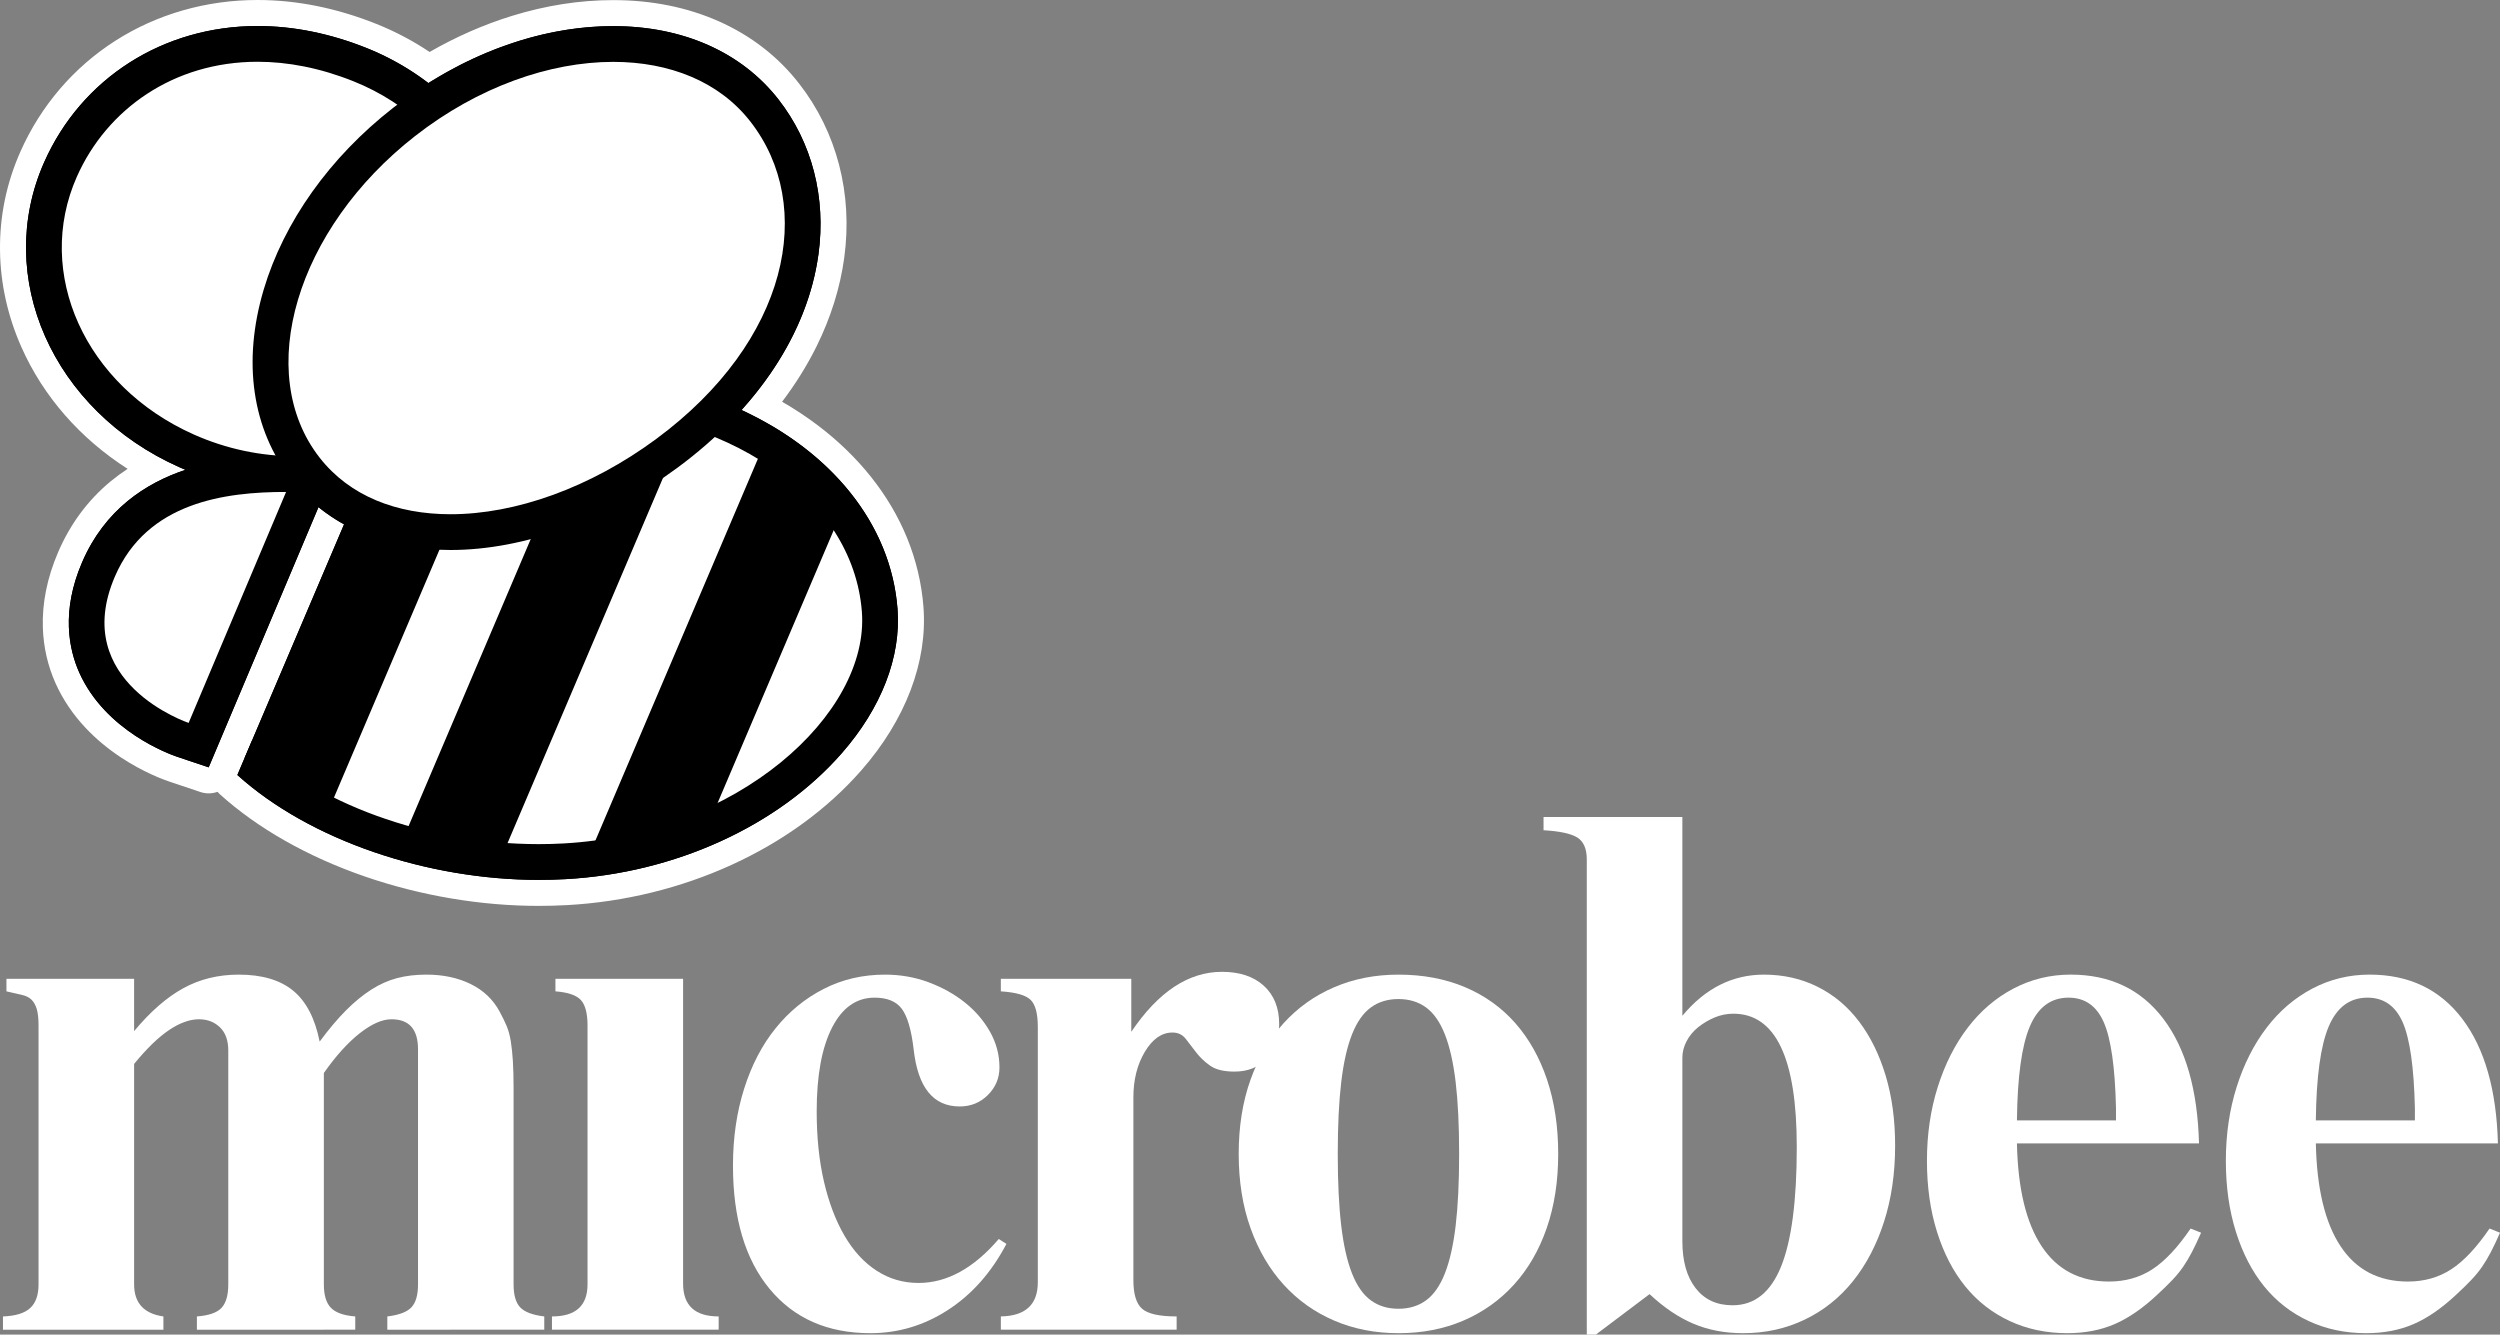 <?xml version="1.0" encoding="utf-8"?>
<!-- Generator: Adobe Illustrator 26.5.0, SVG Export Plug-In . SVG Version: 6.00 Build 0)  -->
<svg version="1.1" id="Layer_1" xmlns="http://www.w3.org/2000/svg" xmlns:xlink="http://www.w3.org/1999/xlink" x="0px" y="0px"
	 viewBox="0 0 3843.56 2051.81" style="enable-background:new 0 0 3843.56 2051.81;" xml:space="preserve">
<rect x="0" y="0" width="3843.56" height="2051.81" fill="#808080" stroke="none"/>
<style type="text/css">
	.st0{fill:#FFFFFF;}
	.st1{fill:#FF8500;}
</style>
<g>
	<g>
		<path d="M828.19,1372.74c-86.7,0-176.66-15.19-260.16-43.92c-85.38-29.38-160.25-71.73-216.5-122.47
			c-6.34-5.72-8.35-14.83-5.01-22.68l22.66-53.25c0.07-0.17,0.15-0.34,0.22-0.51L503.7,814.4c-1.85-1.18-3.69-2.38-5.51-3.6
			l-139.14,329.76l-19.81,46.95c-3.2,7.59-10.59,12.23-18.43,12.23c-2.11,0-4.26-0.34-6.36-1.04l-48.32-16.22
			c-7.98-2.69-36.52-13.1-69.05-34.6c-43.55-28.77-75-64.35-93.48-105.75c-17.58-39.38-31.11-103.55,4.28-185.6
			c26.15-60.63,69.13-106.07,128.08-135.53C52.98,622.37-28.72,417.85,49.68,241.21C110.25,104.77,242.94,20.01,395.95,20
			c57.73,0,116.79,11.93,175.56,35.46c31.16,12.47,60.73,28.64,88.1,48.13c90.91-54.62,188.54-83.43,283.19-83.43
			c113.34,0,209.14,42.73,269.74,120.33c54.97,70.39,78.27,160.24,65.6,253.02c-10.91,79.88-47.45,159.03-106.11,230.3
			c60.93,31.76,112.85,73.42,151.18,121.5c22.16,27.79,39.89,57.75,52.71,89.05c13.21,32.26,21.24,66.06,23.88,100.47
			c6.05,78.82-26.17,162.8-90.73,236.47c-101.5,115.85-265.32,190.71-438.2,200.26C856.78,1372.34,842.42,1372.74,828.19,1372.74z"
			/>
		<path class="st0" d="M395.95,40c55.18,0,111.73,11.45,168.13,34.03c34.08,13.65,65.86,31.8,94.52,53.67
			c90.24-56.78,189.19-87.53,284.2-87.53c107.05,0,197.24,40,253.98,112.64c51.62,66.1,73.47,150.63,61.55,238.01
			c-11.5,84.24-52.56,166.53-118.32,239.55c137.12,63.4,229.79,174.41,239.86,306c5.64,73.42-24.85,152.18-85.83,221.76
			c-98.04,111.9-256.65,184.21-424.26,193.47c-13.7,0.75-27.71,1.14-41.59,1.14c-170.44,0-351.55-60.46-463.27-161.24l22.66-53.25
			c0,0,0,0,0.01,0.01l141.36-332.1c-13.97-7.74-27.1-16.59-39.32-26.49l-149,353.12l-19.81,46.95l-48.32-16.22
			c-11.17-3.76-110.34-39.27-150.64-129.54c-15.95-35.72-28.14-94.13,4.38-169.52c34.85-80.8,97.36-121.57,158.9-142.14
			c-3.2-1.33-6.38-2.7-9.55-4.11C80.94,631.51-10.26,425.56,67.96,249.33C125.28,120.22,250.96,40.01,395.95,40 M395.95,0
			C395.95,0,395.95,0,395.95,0c-78.78,0-154.3,21.63-218.39,62.53C113.26,103.57,62.72,162.55,31.4,233.1
			C9.9,281.53-0.65,332.73,0.03,385.27c0.66,50.67,11.71,100.55,32.84,148.27c33.64,75.96,90.48,140.72,163.36,187.29
			c-9.11,5.95-17.79,12.33-26.02,19.13c-34.88,28.81-62.03,65.37-80.7,108.65c-16.98,39.36-24.92,78.67-23.61,116.85
			c1.02,29.67,7.56,58.21,19.44,84.82c11.07,24.8,26.67,47.98,46.37,68.9c15.64,16.61,33.92,31.88,54.35,45.37
			c34.56,22.83,65.14,33.99,73.69,36.87l48.34,16.23c4.21,1.41,8.5,2.09,12.73,2.09c4.67,0,9.27-0.82,13.58-2.38
			c1.14,1.35,2.39,2.63,3.72,3.84c58.23,52.53,135.48,96.29,223.39,126.53c85.57,29.44,177.79,45,266.67,45
			c14.59,0,29.32-0.4,43.79-1.2c43.89-2.42,87.82-8.98,130.57-19.5c42.2-10.38,83.26-24.61,122.05-42.29
			c38.94-17.76,75.56-38.98,108.83-63.09c33.99-24.63,64.5-52.27,90.7-82.17c68.13-77.75,102.1-166.95,95.63-251.19
			c-2.79-36.48-11.31-72.32-25.31-106.51c-13.54-33.06-32.24-64.67-55.58-93.94c-22.73-28.5-49.89-54.84-80.73-78.28
			c-17.44-13.26-36.08-25.6-55.72-36.92c20.77-27.42,38.5-55.9,52.96-85.1c21.97-44.38,36.31-90.24,42.6-136.33
			c13.4-98.17-11.34-193.36-69.66-268.04c-32.32-41.39-73.85-73.52-123.43-95.51C1056.23,11.11,1001.7,0.17,942.8,0.17
			c-51.18,0-103.56,8.16-155.69,24.25c-43.22,13.34-85.7,31.96-126.63,55.48c-25.61-17.13-52.94-31.55-81.53-43
			C517.8,12.41,456.23,0,395.95,0L395.95,0z"/>
	</g>
	<g>
		<g>
			<path class="st0" d="M595.48,2044.31v-20.38c17.88-2.15,30.21-6.79,37-13.94c6.79-7.15,10.19-18.94,10.19-35.4v-361.42
				c0-30.74-13.58-46.12-40.75-46.12c-14.31,0-30.57,7.16-48.8,21.46c-18.23,14.31-36.65,34.69-55.23,61.13v324.96
				c0,16.45,3.57,28.42,10.73,35.94c7.13,7.5,19.65,11.98,37.54,13.4v20.38H302.71v-20.38c18.59-1.42,31.26-5.9,38.07-13.4
				c6.79-7.52,10.19-19.48,10.19-35.94v-359.28c0-15.72-4.29-27.71-12.87-35.94c-8.57-8.2-19.3-12.33-32.17-12.33
				c-14.31,0-29.67,5.56-46.11,16.63c-16.45,11.1-34.33,28.42-53.63,52.02v338.9c0,28.6,15.02,45.04,45.04,49.34v20.38H4.56v-20.38
				c19.3-0.71,33.24-4.99,41.82-12.87c8.58-7.86,12.87-20.01,12.87-36.46v-397.89c0-10.73-0.91-19.13-2.69-25.21
				c-1.79-6.07-4.48-10.88-8.04-14.48c-3.58-3.57-8.58-6.07-15.02-7.5c-6.42-1.42-14.31-3.23-23.59-5.37v-19.3h196.26v80.44
				c25.02-30.04,50.22-52.02,75.61-65.96c25.36-13.94,53.78-20.92,85.26-20.92c35.75,0,63.63,8.23,83.65,24.67
				c20.01,16.45,33.61,42.54,40.75,78.3c14.29-19.31,27.89-35.4,40.75-48.27c12.87-12.86,25.75-23.4,38.62-31.63
				c12.86-8.21,26.09-14.11,39.67-17.71c13.57-3.57,28.59-5.36,45.04-5.36c25.73,0,48.43,4.83,68.11,14.48
				c19.65,9.65,34.49,23.77,44.5,42.36c4.29,7.89,7.86,15.2,10.73,21.98c2.84,6.81,4.99,14.66,6.44,23.6
				c1.42,8.95,2.49,19.14,3.21,30.57c0.71,11.44,1.07,25.73,1.07,42.9v300.29c0,16.45,3.4,28.25,10.2,35.4
				c6.78,7.15,19.11,11.79,36.99,13.94v20.38H595.48z"/>
			<path class="st0" d="M848.6,2044.31v-20.38c36.46,0,54.69-16.44,54.69-49.34v-397.89c0-18.59-3.41-31.65-10.19-39.15
				c-6.81-7.5-19.85-11.96-39.15-13.41v-19.3h196.26v468.68c0,33.61,18.23,50.4,54.69,50.4v20.38H848.6z"/>
			<path class="st0" d="M1457.76,2013.74c-36.83,23.96-76.68,35.92-119.57,35.92c-65.79,0-117.44-22.68-154.99-68.09
				c-37.53-45.4-56.3-108.49-56.3-189.3c0-42.9,5.71-82.39,17.17-118.51c11.42-36.09,27.51-67.03,48.26-92.76
				c20.73-25.75,45.4-45.94,74-60.6c28.59-14.64,60.05-21.98,94.38-21.98c23.59,0,45.93,3.94,67.03,11.79
				c21.07,7.89,39.67,18.23,55.76,31.11c16.1,12.87,28.96,27.88,38.62,45.04c9.65,17.17,14.48,35.4,14.48,54.69
				c0,16.45-5.91,30.57-17.71,42.37c-11.79,11.79-26.27,17.69-43.44,17.69c-40.75,0-64.34-29.31-70.78-87.94
				c-3.58-30.03-9.65-50.76-18.23-62.21c-8.58-11.42-22.52-17.15-41.83-17.15c-27.88,0-49.69,15.38-65.42,46.11
				c-15.73,30.75-23.59,73.65-23.59,128.7c0,40.06,3.75,76.15,11.25,108.32c7.52,32.17,18.06,59.89,31.65,83.13
				c13.57,23.23,30.03,41.12,49.34,53.61c19.3,12.52,40.75,18.77,64.34,18.77c43.61,0,84.73-22.52,123.34-67.57l11.79,7.52
				C1524.42,1956.01,1494.57,1989.8,1457.76,2013.74z"/>
			<path class="st0" d="M1966.64,1574.56c0,21.44-6.27,38.98-18.77,52.55c-12.52,13.6-29.14,20.38-49.86,20.38
				c-16.47,0-28.96-3.03-37.54-9.11c-8.58-6.07-15.73-12.87-21.46-20.38c-5.73-7.52-11.08-14.48-16.09-20.92
				c-5-6.44-11.79-9.65-20.38-9.65c-16.45,0-30.57,9.83-42.36,29.49c-11.79,19.68-17.69,43.08-17.69,70.25v280.98
				c0,21.46,4.45,36.12,13.4,43.98c8.94,7.87,26.63,11.79,53.09,11.79v20.38h-270.27v-20.38c37.9-0.71,56.85-18.23,56.85-52.55
				v-392.53c0-20.73-3.77-34.67-11.27-41.83c-7.5-7.13-22.71-11.42-45.58-12.87v-19.3h200.56v81.51
				c41.46-61.49,87.94-92.24,139.43-92.24c27.17,0,48.61,7.16,64.36,21.46C1958.76,1529.89,1966.64,1549.54,1966.64,1574.56z"/>
			<path class="st0" d="M2395.61,1774.04c0,42.2-5.9,80.27-17.71,114.22c-11.79,33.98-28.6,62.93-50.4,86.88
				c-21.81,23.96-47.73,42.36-77.76,55.23s-63.28,19.3-99.74,19.3c-35.77,0-68.63-6.42-98.67-19.3
				c-30.03-12.87-55.94-31.28-77.76-55.23c-21.81-23.94-38.79-52.9-50.94-86.88c-12.16-33.95-18.23-72.01-18.23-114.22
				c0-42.17,6.07-80.24,18.23-114.22c12.15-33.95,29.13-62.91,50.94-86.86c21.81-23.96,47.73-42.37,77.76-55.23
				c30.04-12.87,62.91-19.31,98.67-19.31c37.88,0,72.03,6.44,102.42,19.31c30.38,12.86,56.11,31.28,77.22,55.23
				c21.09,23.96,37.36,52.92,48.8,86.86C2389.87,1693.8,2395.61,1731.86,2395.61,1774.04z M2243.31,1774.04
				c0-43.6-1.79-80.43-5.36-110.47c-3.58-30.03-9.12-54.51-16.63-73.46c-7.5-18.93-17.17-32.71-28.96-41.29
				c-11.79-8.57-25.92-12.86-42.36-12.86c-16.45,0-30.57,4.29-42.36,12.86c-11.81,8.58-21.46,22.37-28.96,41.29
				c-7.52,18.96-13.06,43.44-16.63,73.46c-3.58,30.04-5.36,66.87-5.36,110.47c0,43.62,1.78,80.44,5.36,110.47
				c3.57,30.03,9.11,54.54,16.63,73.46c7.5,18.96,17.15,32.71,28.96,41.29c11.79,8.58,25.9,12.87,42.36,12.87
				c16.44,0,30.57-4.29,42.36-12.87c11.79-8.58,21.46-22.34,28.96-41.29c7.5-18.93,13.04-43.44,16.63-73.46
				C2241.52,1854.48,2243.31,1817.66,2243.31,1774.04z"/>
			<path class="st0" d="M2913.61,1761.18c0,42.9-5.73,82.03-17.15,117.43c-11.45,35.4-27.35,65.79-47.73,91.16
				c-20.38,25.39-45.04,45.04-74,59c-28.96,13.94-60.59,20.9-94.91,20.9c-27.89,0-53.27-4.82-76.15-14.48
				c-22.89-9.65-45.41-24.82-67.57-45.57l-82.59,62.2h-13.94v-730.35c0-16.44-4.82-27.71-14.48-33.79
				c-9.65-6.07-27-9.82-52.01-11.25v-20.38h213.42v305.65c35.03-42.17,76.86-63.28,125.49-63.28c30.03,0,57.55,6.27,82.59,18.77
				c25.01,12.52,46.28,30.39,63.8,53.63c17.52,23.23,31.11,50.94,40.75,83.11C2908.8,1686.1,2913.61,1721.86,2913.61,1761.18z
				 M2762.4,1763.31c0-136.56-32.54-204.83-97.59-204.83c-10.02,0-19.68,1.98-28.96,5.9c-9.29,3.94-17.69,8.95-25.21,15.01
				c-7.5,6.1-13.4,13.24-17.69,21.46c-4.29,8.23-6.44,16.63-6.44,25.21v282.06c0,30.75,6.79,54.88,20.38,72.38
				c13.58,17.53,32.53,26.27,56.85,26.27c33.59,0,58.44-19.84,74.53-59.52C2754.35,1907.57,2762.4,1846.27,2762.4,1763.31z"/>
			<path class="st0" d="M3370.07,1924.72c-4.29,8.24-8.77,15.74-13.4,22.52c-4.66,6.81-10.19,13.6-16.63,20.39
				s-14.31,14.47-23.6,23.05c-22.17,20.75-43.96,35.77-65.42,45.04c-21.44,9.29-45.76,13.94-72.92,13.94
				c-32.17,0-61.67-6.25-88.48-18.76c-26.81-12.5-49.52-30.21-68.09-53.09c-18.6-22.88-33.08-50.77-43.44-83.67
				c-10.37-32.87-15.56-69.33-15.56-109.39c0-40.75,5.54-78.64,16.63-113.68c11.08-35.03,26.44-65.42,46.12-91.17
				c19.65-25.73,43.07-45.74,70.24-60.05c27.17-14.29,56.48-21.46,87.94-21.46c60.76,0,108.32,22.71,142.65,68.11
				c34.32,45.41,52.55,109.22,54.69,191.43h-279.92c1.42,69.36,14.11,122.09,38.07,158.2c23.94,36.11,58.46,54.15,103.49,54.15
				c25.02,0,47.19-6.25,66.5-18.77c19.3-12.49,38.96-33.41,58.98-62.74l16.09,6.44C3379.01,1906.67,3374.37,1916.52,3370.07,1924.72
				z M3253.17,1703.37c-1.44-62.57-7.69-106.47-18.77-131.71c-11.08-25.24-29.13-37.85-54.15-37.85
				c-27.18,0-47.02,14.76-59.52,44.25c-12.52,29.51-19.14,77.67-19.84,144.5h152.29V1703.37z"/>
			<path class="st0" d="M3829.62,1924.72c-4.29,8.24-8.77,15.74-13.4,22.52c-4.66,6.81-10.19,13.6-16.63,20.39
				s-14.31,14.47-23.6,23.05c-22.17,20.75-43.96,35.77-65.42,45.04c-21.44,9.29-45.76,13.94-72.92,13.94
				c-32.17,0-61.67-6.25-88.48-18.76c-26.81-12.5-49.52-30.21-68.09-53.09c-18.6-22.88-33.08-50.77-43.44-83.67
				c-10.37-32.87-15.56-69.33-15.56-109.39c0-40.75,5.54-78.64,16.63-113.68c11.08-35.03,26.44-65.42,46.12-91.17
				c19.65-25.73,43.07-45.74,70.24-60.05c27.17-14.29,56.48-21.46,87.94-21.46c60.76,0,108.32,22.71,142.65,68.11
				c34.32,45.41,52.55,109.22,54.69,191.43h-279.92c1.42,69.36,14.11,122.09,38.07,158.2c23.94,36.11,58.46,54.15,103.49,54.15
				c25.02,0,47.19-6.25,66.5-18.77c19.3-12.49,38.96-33.41,58.98-62.74l16.09,6.44C3838.55,1906.67,3833.91,1916.52,3829.62,1924.72
				z M3712.71,1703.37c-1.44-62.57-7.69-106.47-18.77-131.71c-11.08-25.24-29.13-37.85-54.15-37.85
				c-27.18,0-47.02,14.76-59.52,44.25c-12.52,29.51-19.14,77.67-19.84,144.5h152.29V1703.37z"/>
		</g>
		<g>
			<path class="st0" d="M1352.48,938.46c-14.72-192.48-223.05-337.62-484.58-337.62c-13.18,0-26.53,0.37-39.98,1.11
				c-42.03,2.31-84.24,8.42-125.7,17.22l-255.64,600.58c105.17,66.66,246.8,105.51,381.61,105.51c13.35,0,26.73-0.35,40.05-1.09
				c160.4-8.87,311.84-77.72,405.15-184.16C1329.44,1076.05,1357.55,1004.47,1352.48,938.46z"/>
			<g>
				<path class="st0" d="M281.24,1137.47c-3.99-1.33-98.18-33.75-134.3-114.69c-19.92-44.65-18.38-94.26,4.56-147.44
					c63.16-146.49,232.65-146.49,288.33-146.49h41.42l-175.86,416.74L281.24,1137.47z"/>
				<path d="M439.83,756.32L290,1111.42c0,0-183.79-61.71-113.29-225.2C225.97,772,345.9,756.32,439.83,756.32 M522.66,701.36
					h-82.83c-60.16,0-243.25,0-313.58,163.1c-32.52,75.39-20.33,133.8-4.38,169.52c40.3,90.27,139.47,125.78,150.64,129.54
					l48.32,16.22l19.81-46.95l149.83-355.1L522.66,701.36L522.66,701.36z"/>
			</g>
			<path d="M903.34,1320.59c64.48-7.14,126.84-23.55,183.89-48.42L1294.17,786c-29.95-40.9-70.09-76.69-118.34-105.58
				L903.34,1320.59z"/>
			<path d="M376.06,1165.34c35.12,33.31,78.14,62.36,126.65,86.05l274.56-645.01c-62.19,7.4-123.79,22.24-181.53,42.87
				L376.06,1165.34z"/>
			<path d="M617.59,1294.88c49.09,14.1,100.27,23.56,151.49,27.7l294.6-692.1c-46.91-14.88-97.67-24.65-151.32-28.1L617.59,1294.88z
				"/>
			<path d="M1379.87,936.36c-15.83-206.94-235.92-362.99-511.94-362.99c-13.72,0-27.57,0.37-41.54,1.14
				c-73.16,4.04-147,18.33-216.28,40.96l-29.13,68.45c76.26-30.27,161.99-49.76,248.45-54.54c12.95-0.7,25.79-1.06,38.47-1.06
				c248.7-0.02,443.61,134.94,457.18,312.23c12.04,157.24-191.56,341.44-458.33,356.17c-12.83,0.72-25.69,1.06-38.56,1.06
				c-173.09,0-345.11-63.22-440.61-159.53l-22.66,53.25c111.71,100.78,292.82,161.24,463.27,161.24c13.89,0,27.89-0.39,41.59-1.14
				c167.61-9.26,326.21-81.57,424.26-193.47C1355.02,1088.55,1385.5,1009.79,1379.87,936.36z"/>
			<g>
				<path class="st0" d="M453.56,728.84c-56.62,0-114.28-12.36-166.77-35.72C106.16,612.66,21.1,422.63,93.08,260.47
					c52.83-119.04,168.88-193,302.85-193c51.65,0,104.79,10.8,157.92,32.07c93.48,37.43,168.28,111.14,205.24,202.22
					c33.21,81.81,32.77,168.88-1.24,245.18C707.91,659.14,591.31,728.84,453.56,728.84z"/>
				<path d="M395.95,94.96c46.27-0.01,95.96,9.37,147.7,30.09c170.26,68.17,257.5,257.18,189.13,410.71
					C685.01,643,573.55,701.36,453.57,701.36c-51.76,0-105.1-10.86-155.62-33.36C130.41,593.38,52.53,419.54,118.19,271.62
					C164.17,168.02,266.76,94.96,395.95,94.96 M395.95,40L395.95,40c-144.99,0.01-270.67,80.22-327.99,209.33
					C-10.26,425.56,80.94,631.51,275.6,718.21c55.98,24.93,117.53,38.11,177.97,38.11c148.74,0,274.96-75.96,329.4-198.22
					c37.05-83.18,37.62-177.89,1.58-266.68C744.8,193.46,664.44,114.21,564.08,74.03C507.68,51.45,451.12,40,395.95,40L395.95,40z"
					/>
			</g>
			<g>
				<path class="st0" d="M692.68,818.09c-94.62,0-173.81-34.67-222.95-97.59c-54.84-70.22-68.33-165.14-38-267.3
					c29.32-98.83,96.63-193.2,189.55-265.72C718.81,111.31,836,67.64,942.8,67.64c98.41,0,180.93,36.26,232.31,102.09
					c46.99,60.21,66.88,137.4,55.98,217.39c-15.43,113.09-88.48,223.07-205.68,309.71C921.13,773.88,799.88,818.09,692.68,818.09z"
					/>
				<path d="M942.78,95.12c86.49,0,162.83,30.23,210.68,91.51c101.77,130.33,59.34,337.52-144.38,488.09
					C907.15,750.07,792.4,790.6,692.68,790.6c-82.75,0-155.15-27.91-201.29-87.01c-101.77-130.33-36.04-351.7,146.78-494.45
					C735.02,133.52,845.34,95.13,942.78,95.12 M942.8,40.17L942.8,40.17c-114.48,0-234.68,44.63-338.46,125.67
					c-97.36,76.01-168.01,175.3-198.97,279.56c-32.92,110.9-17.74,214.6,42.7,292.03c54.46,69.74,141.31,108.15,244.61,108.15
					c112.94,0,240.18-46.16,349.07-126.65c123.22-91.07,200.13-207.58,216.58-328.09c11.92-87.38-9.93-171.9-61.55-238.01
					C1140.04,80.17,1049.85,40.17,942.8,40.17L942.8,40.17z"/>
			</g>
		</g>
	</g>
</g>
</svg>

